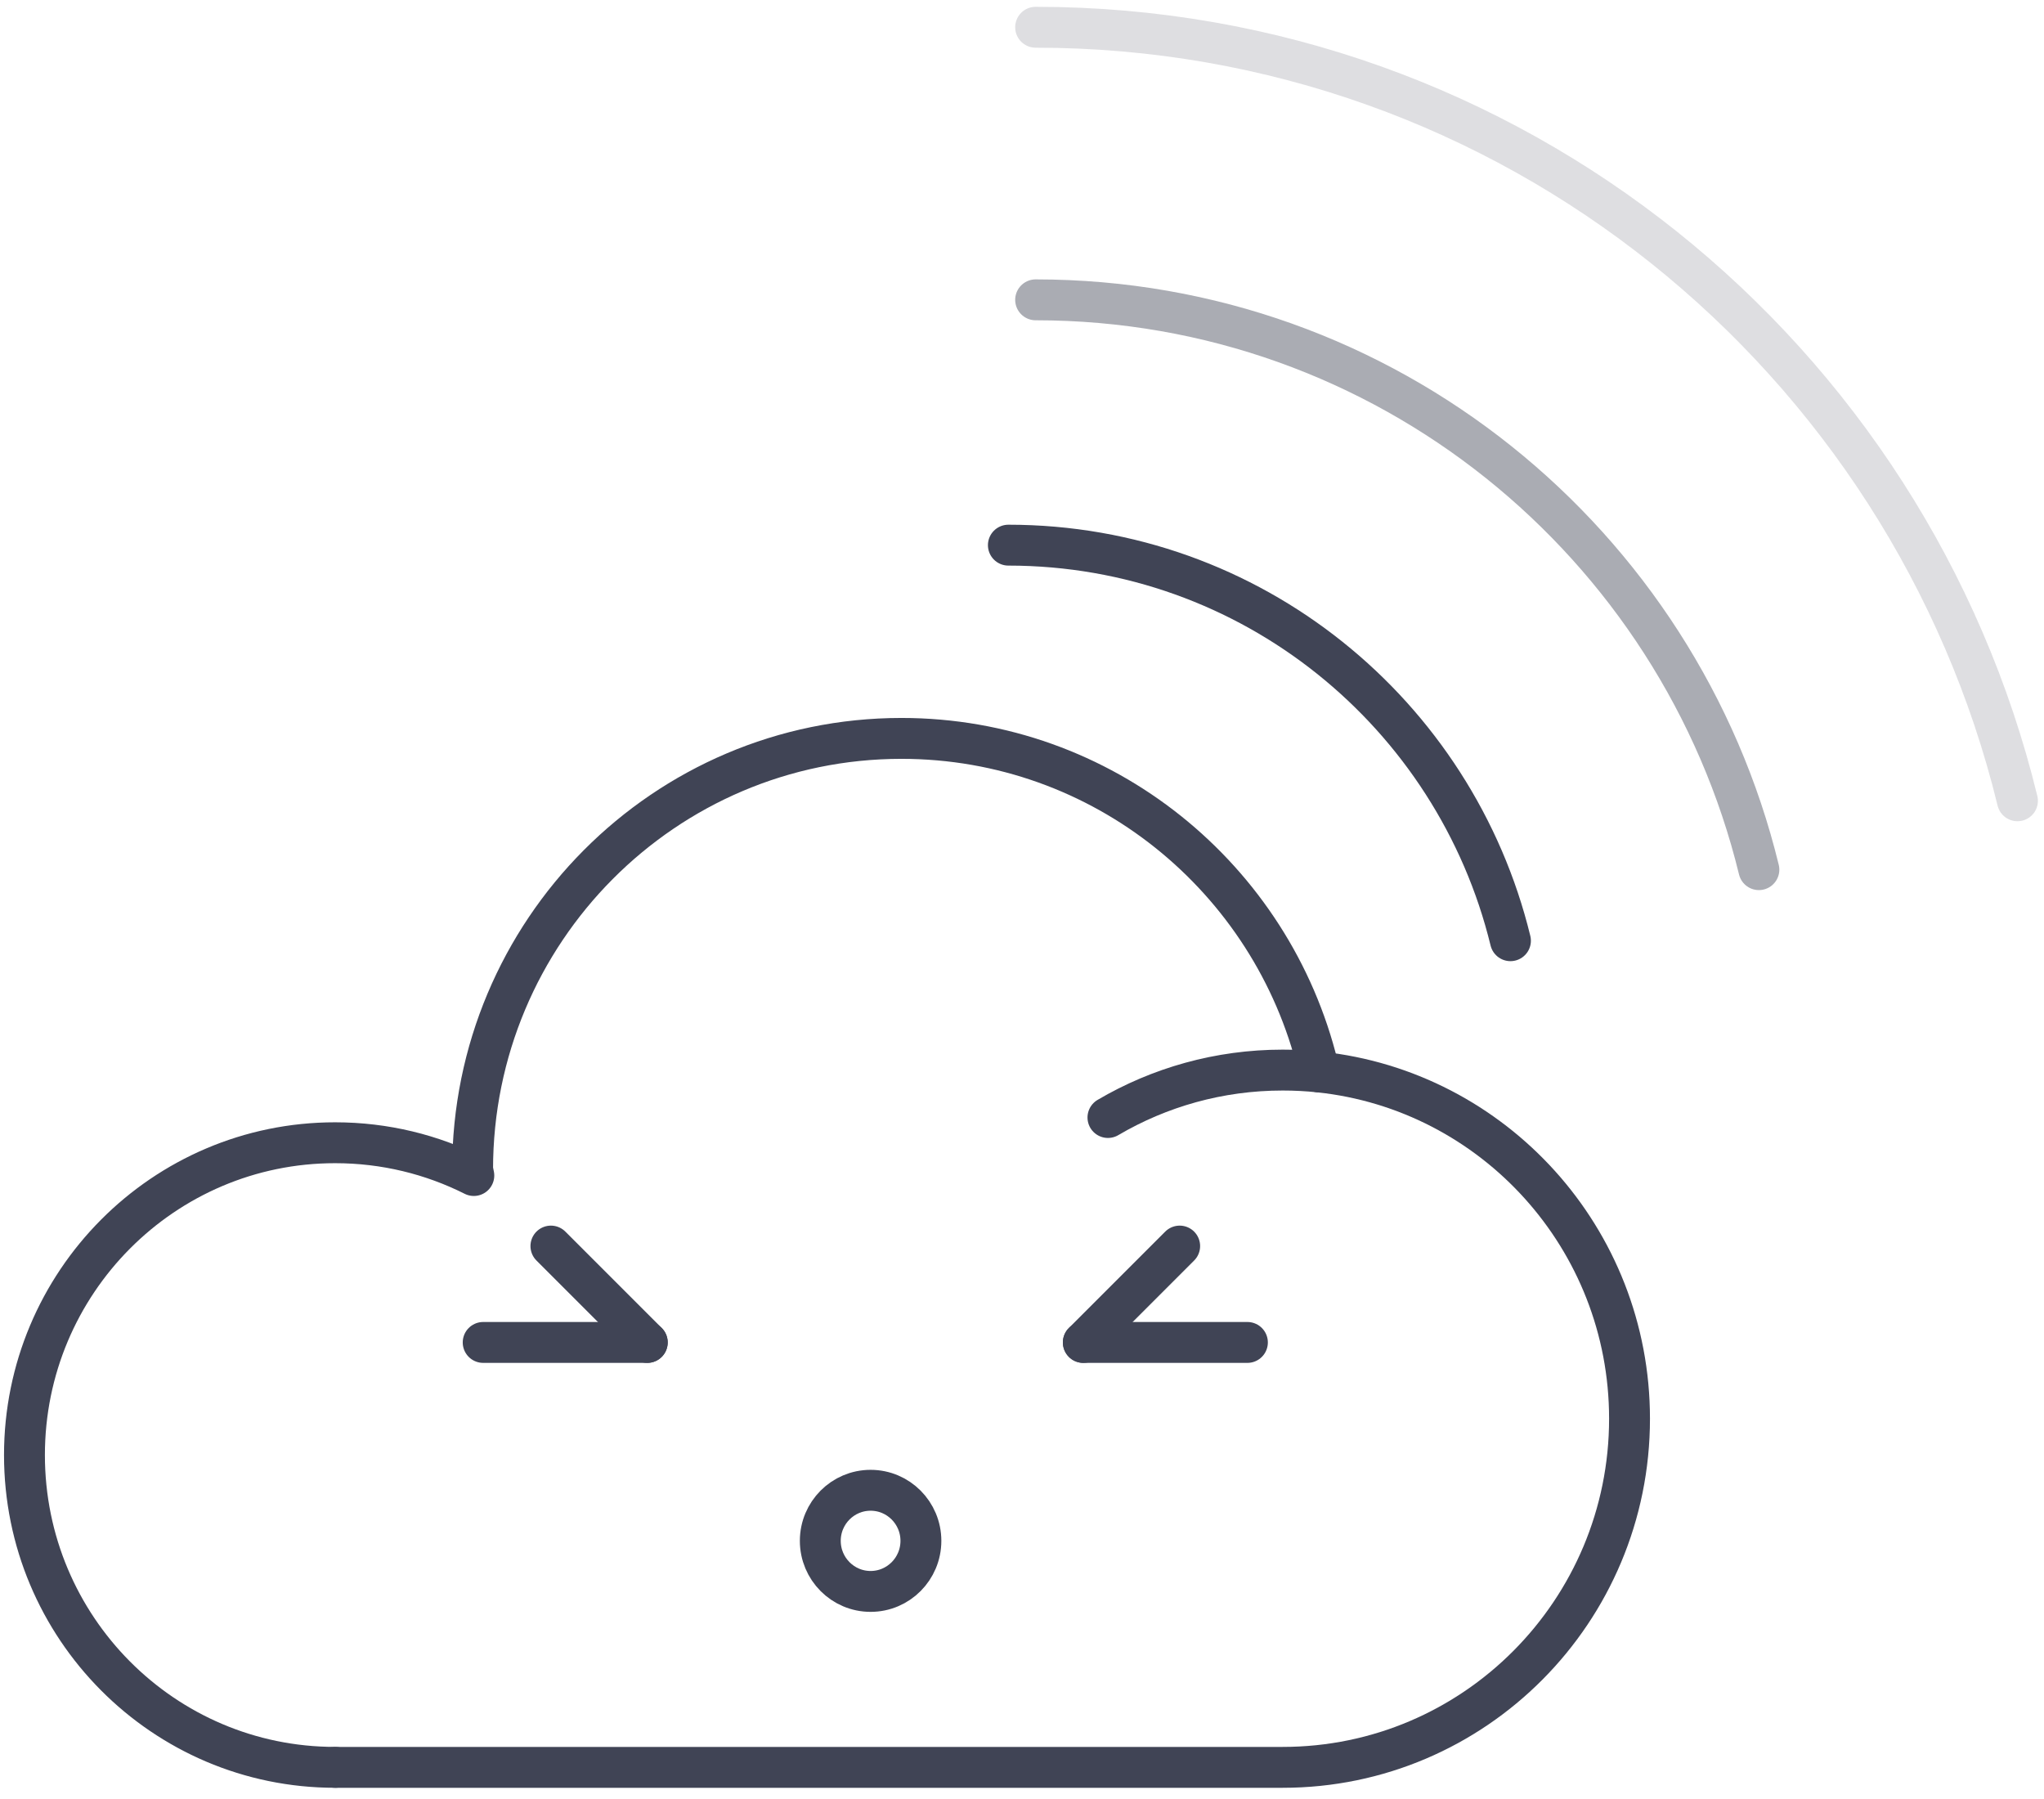 <?xml version="1.0" encoding="UTF-8" standalone="no"?>
<svg width="150px" height="132px" viewBox="0 0 150 132" version="1.1" xmlns="http://www.w3.org/2000/svg" xmlns:xlink="http://www.w3.org/1999/xlink">
    <!-- Generator: Sketch 3.7.2 (28276) - http://www.bohemiancoding.com/sketch -->
    <title>connectivity-cloud</title>
    <desc>Created with Sketch.</desc>
    <defs></defs>
    <g id="Page-1" stroke="none" stroke-width="1" fill="none" fill-rule="evenodd" stroke-linecap="round">
        <g id="message" transform="translate(-648, -345)" stroke="#404455" stroke-width="3">
            <g id="connectivity-cloud" transform="translate(649, 347)">
                <path d="M95.824,76.657 C108.615,78.008 118.584,88.883 118.584,102.096 C118.584,116.224 107.189,127.678 93.132,127.678 L23.617,127.678" id="coud3" stroke-linejoin="round"></path>
                <path d="M80.307,79.996 C84.072,77.783 88.455,76.516 93.133,76.516 C94.042,76.516 94.94,76.563 95.824,76.657" id="cloud2" stroke-linejoin="round"></path>
                <path d="M23.593,127.677 C11.002,127.677 0.795,117.418 0.795,104.763 C0.795,92.107 11.002,81.848 23.593,81.848 C27.252,81.848 30.709,82.714 33.772,84.253 L33.682,83.809 C33.682,66.341 47.773,52.179 65.154,52.179 C79.945,52.179 92.353,62.436 95.723,76.259" id="cloud1" stroke-linejoin="round"></path>
                <path d="M59.198,111.058 C59.198,109.009 60.851,107.348 62.89,107.348 C64.928,107.348 66.581,109.009 66.581,111.058 C66.581,113.107 64.928,114.769 62.89,114.769 C60.851,114.769 59.198,113.107 59.198,111.058 L59.198,111.058 Z" id="mouth" stroke-linejoin="round"></path>
                <g id="eye-right" transform="translate(78, 89)">
                    <path d="M0.5,7.5 L7.571,0.429" id="Line"></path>
                    <path d="M0.5,7.5 L12.542,7.5" id="Line"></path>
                </g>
                <g id="eye-left" transform="translate(40.5, 93.5) scale(-1, 1) translate(-40.5, -93.5) translate(34, 89)">
                    <path d="M0.5,7.5 L7.571,0.429" id="Line"></path>
                    <path d="M0.5,7.5 L12.542,7.5" id="Line"></path>
                </g>
                <path d="M73,38 C90.828,38 105.784,50.362 109.845,67.024" id="signal1" stroke-linejoin="round"></path>
                <path d="M75,20 C100.682,20 122.226,37.808 128.077,61.81" id="signal2" stroke-linejoin="round" opacity="0.442"></path>
                <path d="M75,0 C109.864,0 139.11,24.175 147.052,56.757" id="signal3" stroke-linejoin="round" opacity="0.175"></path>
            </g>
        </g>
    </g>
</svg>